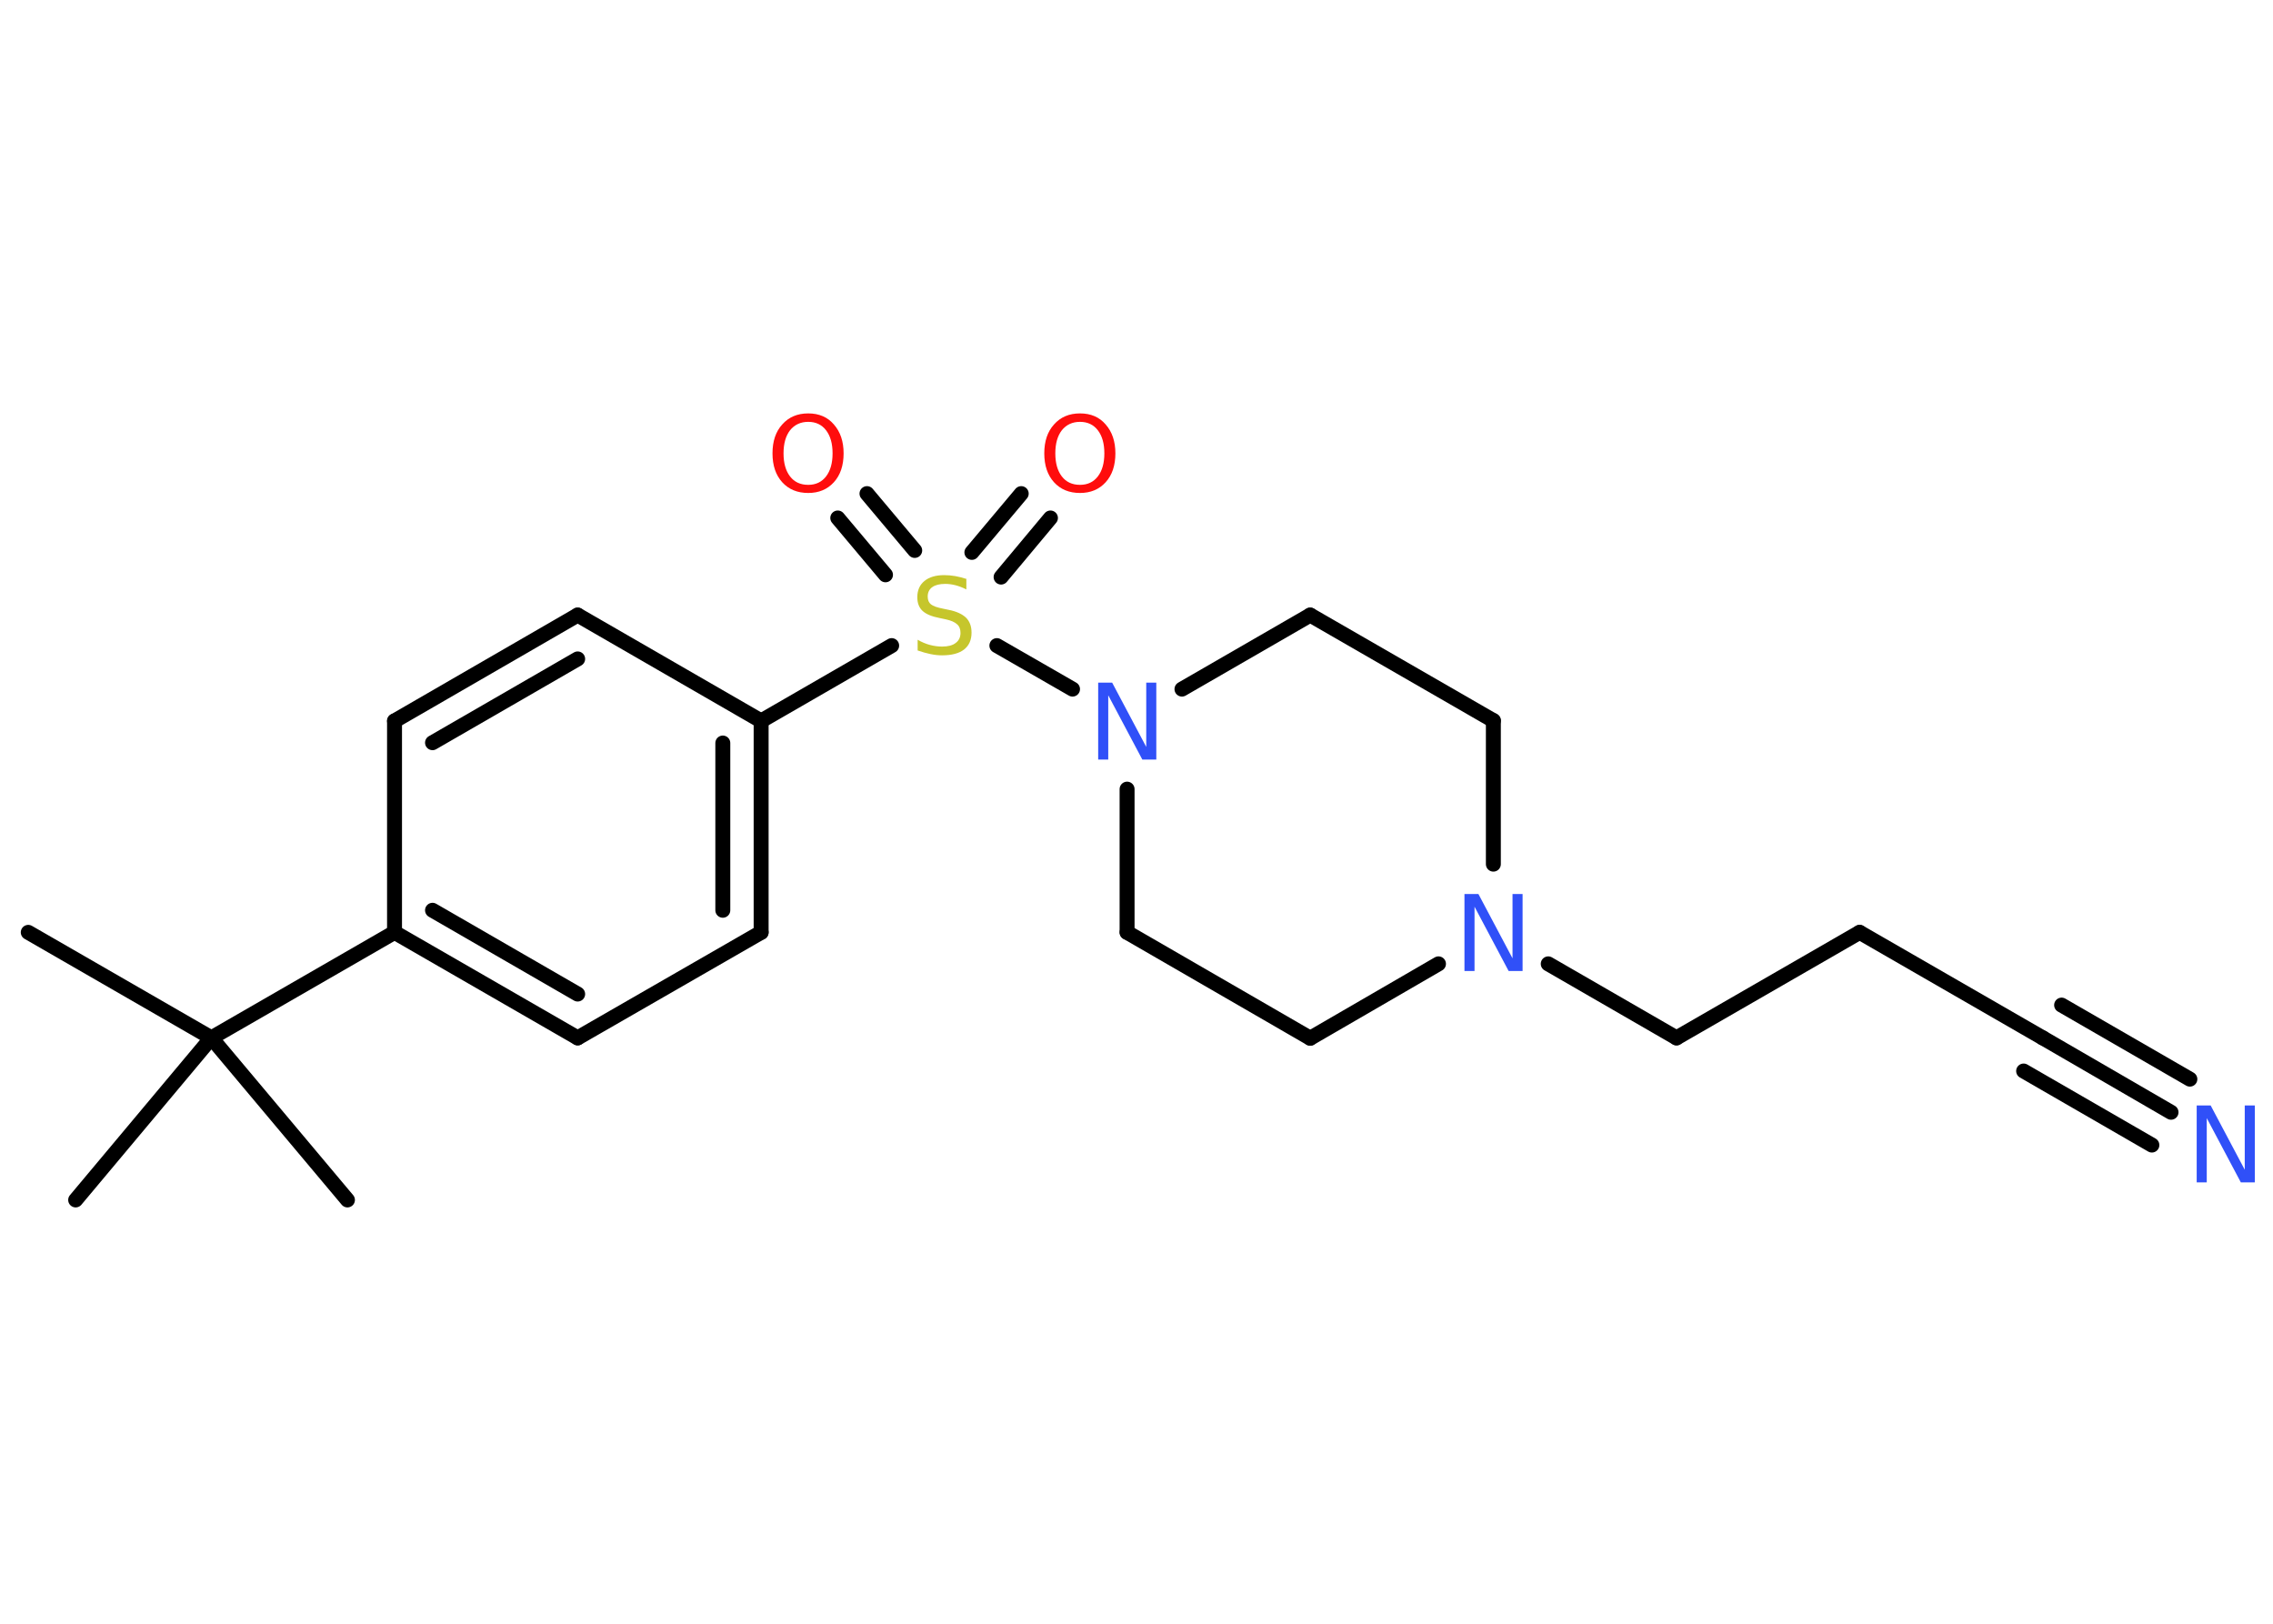 <?xml version='1.0' encoding='UTF-8'?>
<!DOCTYPE svg PUBLIC "-//W3C//DTD SVG 1.1//EN" "http://www.w3.org/Graphics/SVG/1.1/DTD/svg11.dtd">
<svg version='1.2' xmlns='http://www.w3.org/2000/svg' xmlns:xlink='http://www.w3.org/1999/xlink' width='70.0mm' height='50.0mm' viewBox='0 0 70.0 50.0'>
  <desc>Generated by the Chemistry Development Kit (http://github.com/cdk)</desc>
  <g stroke-linecap='round' stroke-linejoin='round' stroke='#000000' stroke-width='.46' fill='#3050F8'>
    <rect x='.0' y='.0' width='70.0' height='50.0' fill='#FFFFFF' stroke='none'/>
    <g id='mol1' class='mol'>
      <line id='mol1bnd1' class='bond' x1='.87' y1='28.71' x2='6.51' y2='31.96'/>
      <line id='mol1bnd2' class='bond' x1='6.51' y1='31.96' x2='2.33' y2='36.95'/>
      <line id='mol1bnd3' class='bond' x1='6.51' y1='31.96' x2='10.7' y2='36.95'/>
      <line id='mol1bnd4' class='bond' x1='6.51' y1='31.96' x2='12.15' y2='28.71'/>
      <g id='mol1bnd5' class='bond'>
        <line x1='12.15' y1='28.71' x2='17.79' y2='31.96'/>
        <line x1='13.32' y1='28.03' x2='17.79' y2='30.61'/>
      </g>
      <line id='mol1bnd6' class='bond' x1='17.79' y1='31.96' x2='23.44' y2='28.71'/>
      <g id='mol1bnd7' class='bond'>
        <line x1='23.44' y1='28.71' x2='23.44' y2='22.2'/>
        <line x1='22.26' y1='28.03' x2='22.26' y2='22.88'/>
      </g>
      <line id='mol1bnd8' class='bond' x1='23.44' y1='22.2' x2='27.46' y2='19.88'/>
      <g id='mol1bnd9' class='bond'>
        <line x1='29.93' y1='17.01' x2='31.45' y2='15.2'/>
        <line x1='30.83' y1='17.77' x2='32.35' y2='15.95'/>
      </g>
      <g id='mol1bnd10' class='bond'>
        <line x1='27.27' y1='17.7' x2='25.8' y2='15.95'/>
        <line x1='28.17' y1='16.95' x2='26.7' y2='15.2'/>
      </g>
      <line id='mol1bnd11' class='bond' x1='30.7' y1='19.88' x2='33.03' y2='21.22'/>
      <line id='mol1bnd12' class='bond' x1='36.4' y1='21.22' x2='40.35' y2='18.94'/>
      <line id='mol1bnd13' class='bond' x1='40.35' y1='18.94' x2='45.99' y2='22.19'/>
      <line id='mol1bnd14' class='bond' x1='45.99' y1='22.19' x2='45.99' y2='26.61'/>
      <line id='mol1bnd15' class='bond' x1='47.68' y1='29.68' x2='51.63' y2='31.96'/>
      <line id='mol1bnd16' class='bond' x1='51.63' y1='31.96' x2='57.27' y2='28.71'/>
      <line id='mol1bnd17' class='bond' x1='57.27' y1='28.71' x2='62.91' y2='31.96'/>
      <g id='mol1bnd18' class='bond'>
        <line x1='62.91' y1='31.96' x2='66.86' y2='34.25'/>
        <line x1='63.49' y1='30.95' x2='67.44' y2='33.23'/>
        <line x1='62.32' y1='32.98' x2='66.27' y2='35.26'/>
      </g>
      <line id='mol1bnd19' class='bond' x1='44.3' y1='29.68' x2='40.35' y2='31.97'/>
      <line id='mol1bnd20' class='bond' x1='40.35' y1='31.97' x2='34.71' y2='28.71'/>
      <line id='mol1bnd21' class='bond' x1='34.71' y1='24.3' x2='34.71' y2='28.71'/>
      <line id='mol1bnd22' class='bond' x1='23.44' y1='22.2' x2='17.79' y2='18.94'/>
      <g id='mol1bnd23' class='bond'>
        <line x1='17.79' y1='18.94' x2='12.15' y2='22.2'/>
        <line x1='17.79' y1='20.29' x2='13.32' y2='22.87'/>
      </g>
      <line id='mol1bnd24' class='bond' x1='12.15' y1='28.71' x2='12.15' y2='22.2'/>
      <path id='mol1atm9' class='atom' d='M29.76 17.84v.31q-.18 -.09 -.34 -.13q-.16 -.04 -.31 -.04q-.26 .0 -.4 .1q-.14 .1 -.14 .29q.0 .16 .1 .24q.1 .08 .36 .13l.19 .04q.35 .07 .53 .24q.17 .17 .17 .46q.0 .34 -.23 .52q-.23 .18 -.68 .18q-.17 .0 -.36 -.04q-.19 -.04 -.39 -.11v-.33q.19 .11 .38 .16q.19 .05 .37 .05q.28 .0 .42 -.11q.15 -.11 .15 -.31q.0 -.18 -.11 -.27q-.11 -.1 -.35 -.15l-.19 -.04q-.36 -.07 -.52 -.22q-.16 -.15 -.16 -.42q.0 -.32 .22 -.5q.22 -.18 .61 -.18q.16 .0 .34 .03q.17 .03 .35 .09z' stroke='none' fill='#C6C62C'/>
      <path id='mol1atm10' class='atom' d='M33.26 12.99q-.35 .0 -.56 .26q-.2 .26 -.2 .71q.0 .45 .2 .71q.2 .26 .56 .26q.35 .0 .55 -.26q.2 -.26 .2 -.71q.0 -.45 -.2 -.71q-.2 -.26 -.55 -.26zM33.26 12.73q.5 .0 .79 .34q.3 .34 .3 .89q.0 .56 -.3 .89q-.3 .33 -.79 .33q-.5 .0 -.8 -.33q-.3 -.33 -.3 -.89q.0 -.56 .3 -.89q.3 -.34 .8 -.34z' stroke='none' fill='#FF0D0D'/>
      <path id='mol1atm11' class='atom' d='M24.89 12.99q-.35 .0 -.56 .26q-.2 .26 -.2 .71q.0 .45 .2 .71q.2 .26 .56 .26q.35 .0 .55 -.26q.2 -.26 .2 -.71q.0 -.45 -.2 -.71q-.2 -.26 -.55 -.26zM24.89 12.73q.5 .0 .79 .34q.3 .34 .3 .89q.0 .56 -.3 .89q-.3 .33 -.79 .33q-.5 .0 -.8 -.33q-.3 -.33 -.3 -.89q.0 -.56 .3 -.89q.3 -.34 .8 -.34z' stroke='none' fill='#FF0D0D'/>
      <path id='mol1atm12' class='atom' d='M33.82 21.02h.43l1.05 1.98v-1.98h.31v2.37h-.43l-1.05 -1.98v1.98h-.31v-2.37z' stroke='none'/>
      <path id='mol1atm15' class='atom' d='M45.1 27.53h.43l1.05 1.98v-1.98h.31v2.37h-.43l-1.05 -1.98v1.98h-.31v-2.37z' stroke='none'/>
      <path id='mol1atm19' class='atom' d='M67.65 34.04h.43l1.05 1.98v-1.98h.31v2.37h-.43l-1.05 -1.98v1.98h-.31v-2.37z' stroke='none'/>
    </g>
  </g>
</svg>
